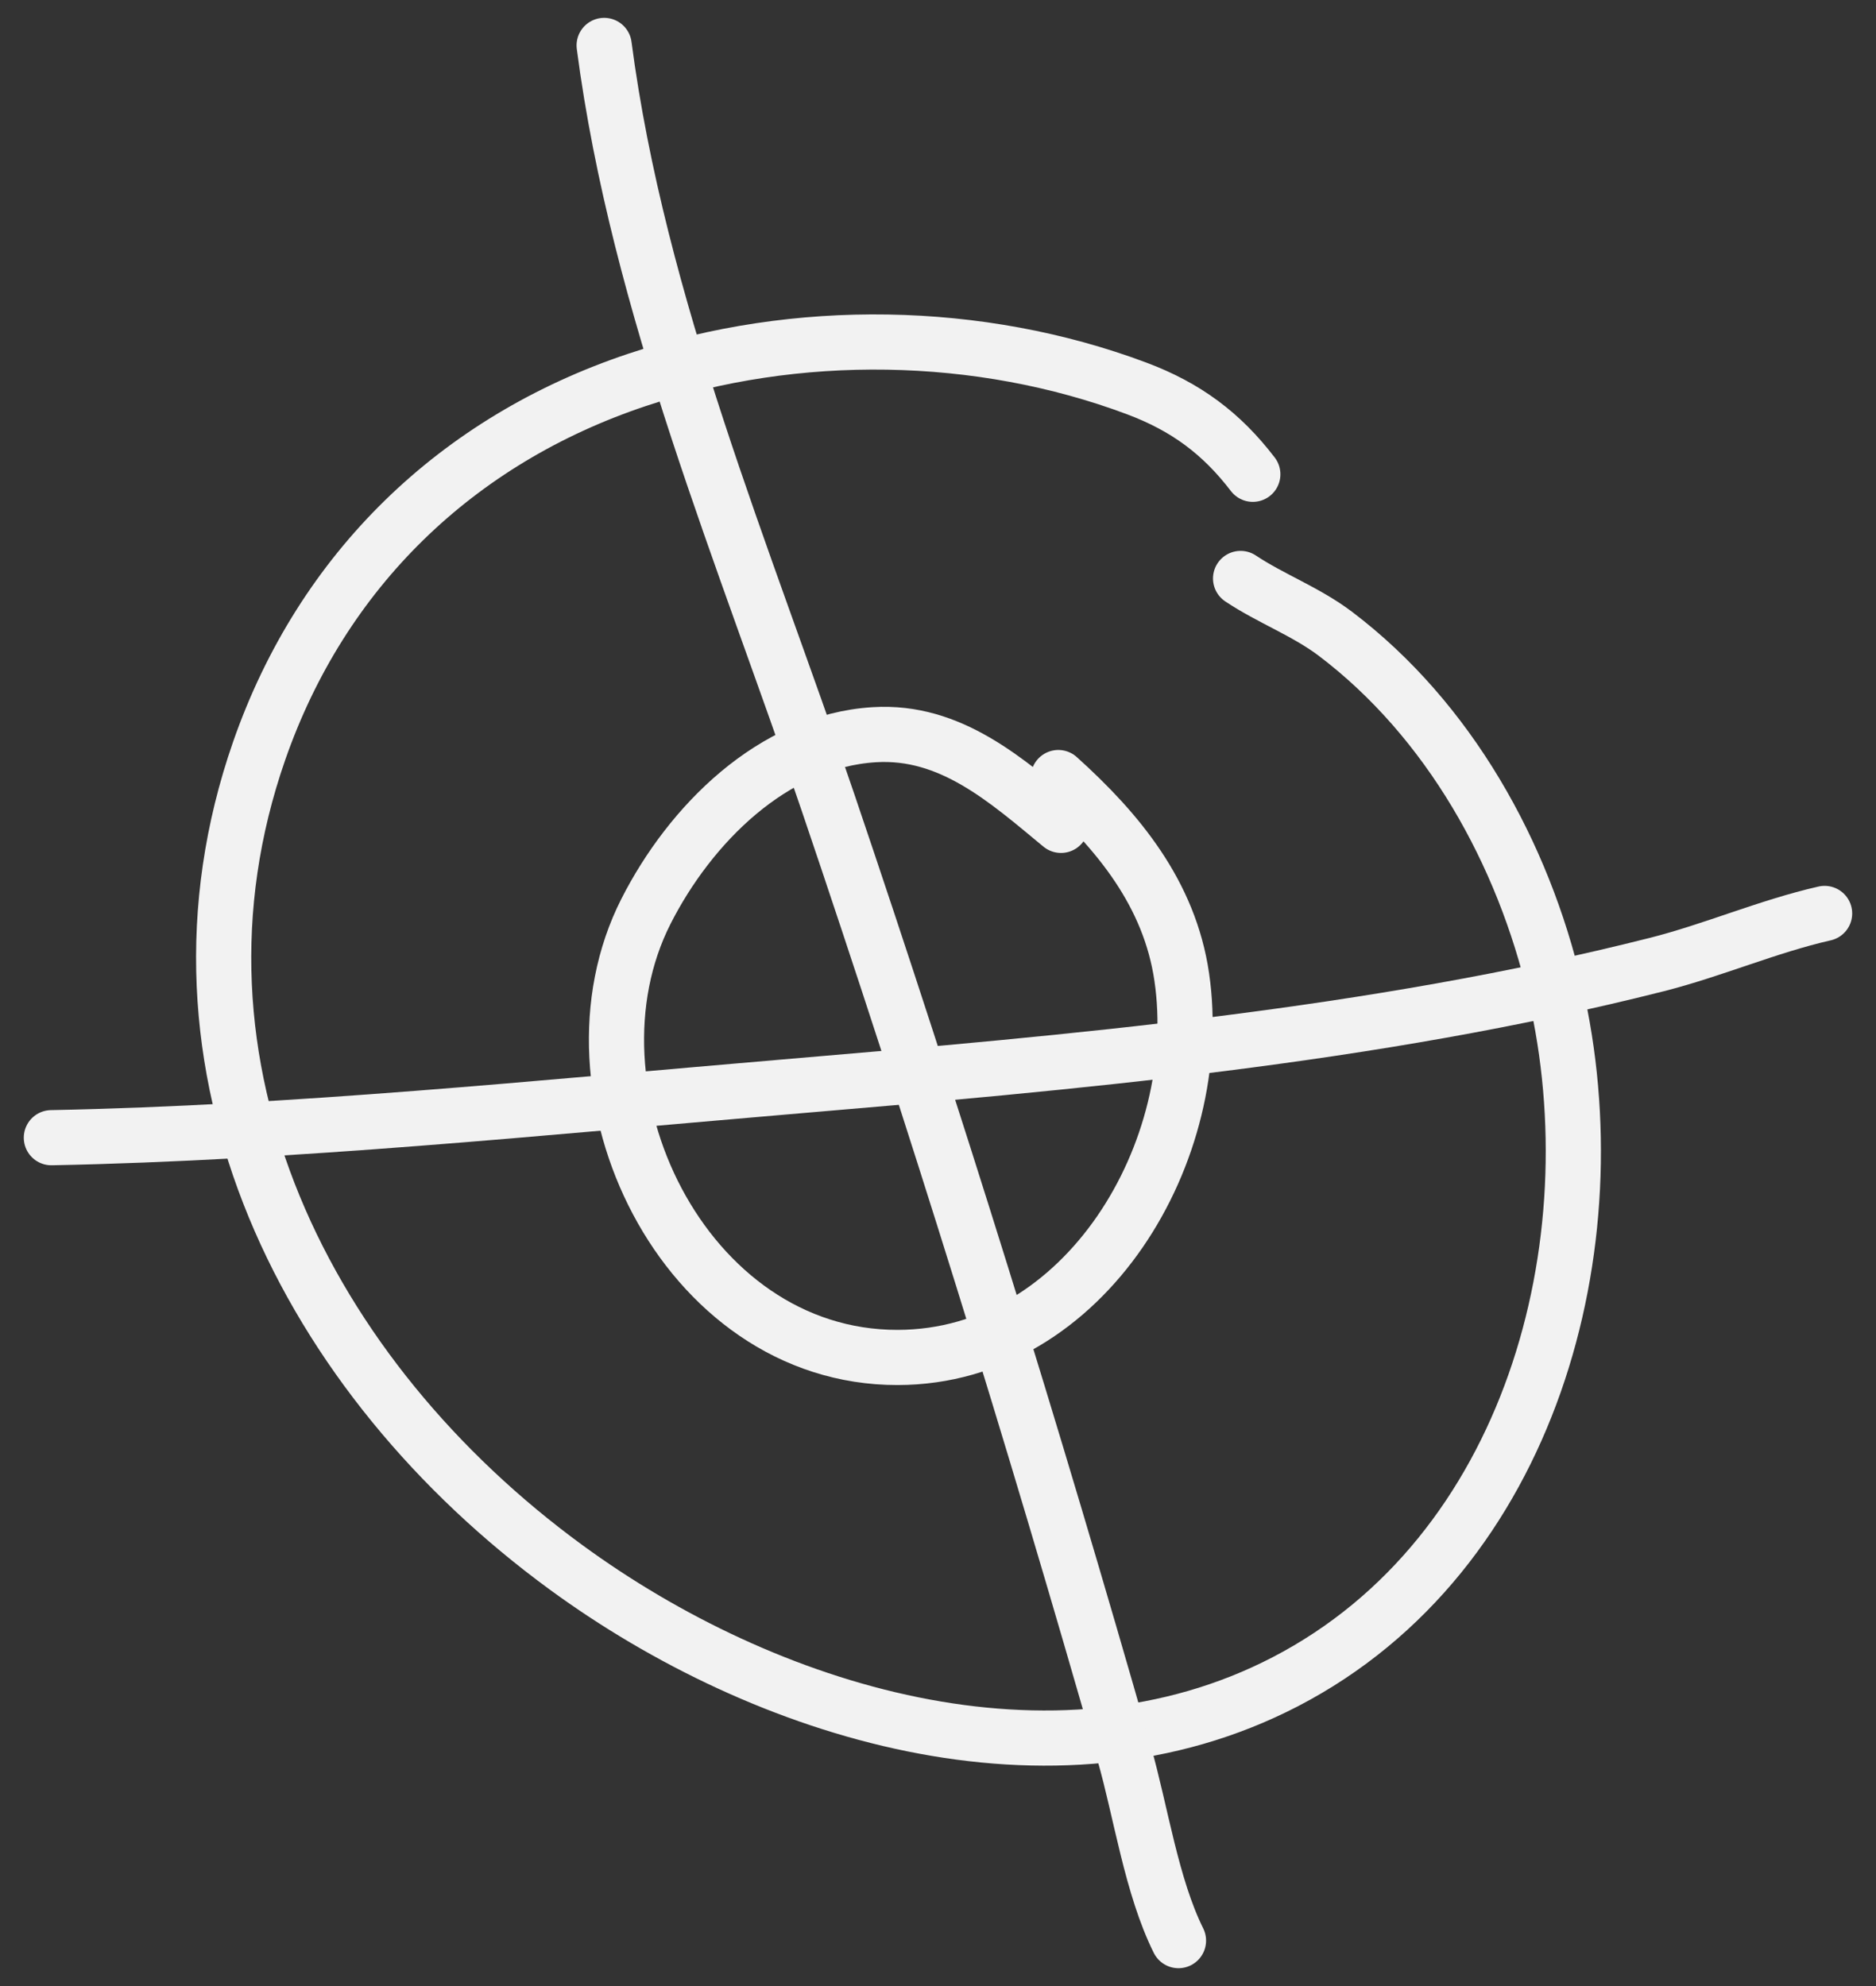 <svg width="68" height="72" viewBox="0 0 68 72" fill="none" xmlns="http://www.w3.org/2000/svg">
<rect x="0" y="0" width="68" height="72" fill="#333333" stroke="none"/>
<path d="M45.411 17.194C44.277 15.711 42.986 14.751 41.204 14.083C35.5 11.942 28.852 11.845 23.086 13.774C16.566 15.955 11.677 20.665 9.395 27.217C5.402 38.686 11.137 49.958 20.515 56.818C27.715 62.086 38.143 65.35 46.592 60.966C55.503 56.343 58.505 45.107 56.371 35.92C55.213 30.936 52.521 26.099 48.413 22.983C47.344 22.172 46.055 21.698 44.968 20.971" stroke="#F2F2F2" stroke-width="2" stroke-linecap="round" stroke-linejoin="round"/>
<path d="M1.862 41.245C10.696 41.071 19.556 40.16 28.355 39.413C38.926 38.516 49.711 37.582 60.039 34.972C62.097 34.452 64.072 33.585 66.137 33.115" stroke="#F2F2F2" stroke-width="2" stroke-linecap="round" stroke-linejoin="round"/>
<path d="M21.899 1.647C23.135 11.094 26.983 20.152 30.02 29.11C33.883 40.504 37.448 51.99 40.749 63.562C41.359 65.703 41.737 68.378 42.717 70.353" stroke="#F2F2F2" stroke-width="2" stroke-linecap="round" stroke-linejoin="round"/>
<path d="M38.458 29.922C36.476 28.282 34.458 26.467 31.696 26.635C28.008 26.86 25.005 29.904 23.414 33.04C20.135 39.504 24.753 49.223 32.537 49.212C39.37 49.201 43.752 41.677 42.835 35.419C42.393 32.403 40.54 30.152 38.361 28.189" stroke="#F2F2F2" stroke-width="2" stroke-linecap="round" stroke-linejoin="round"/>
</svg>

